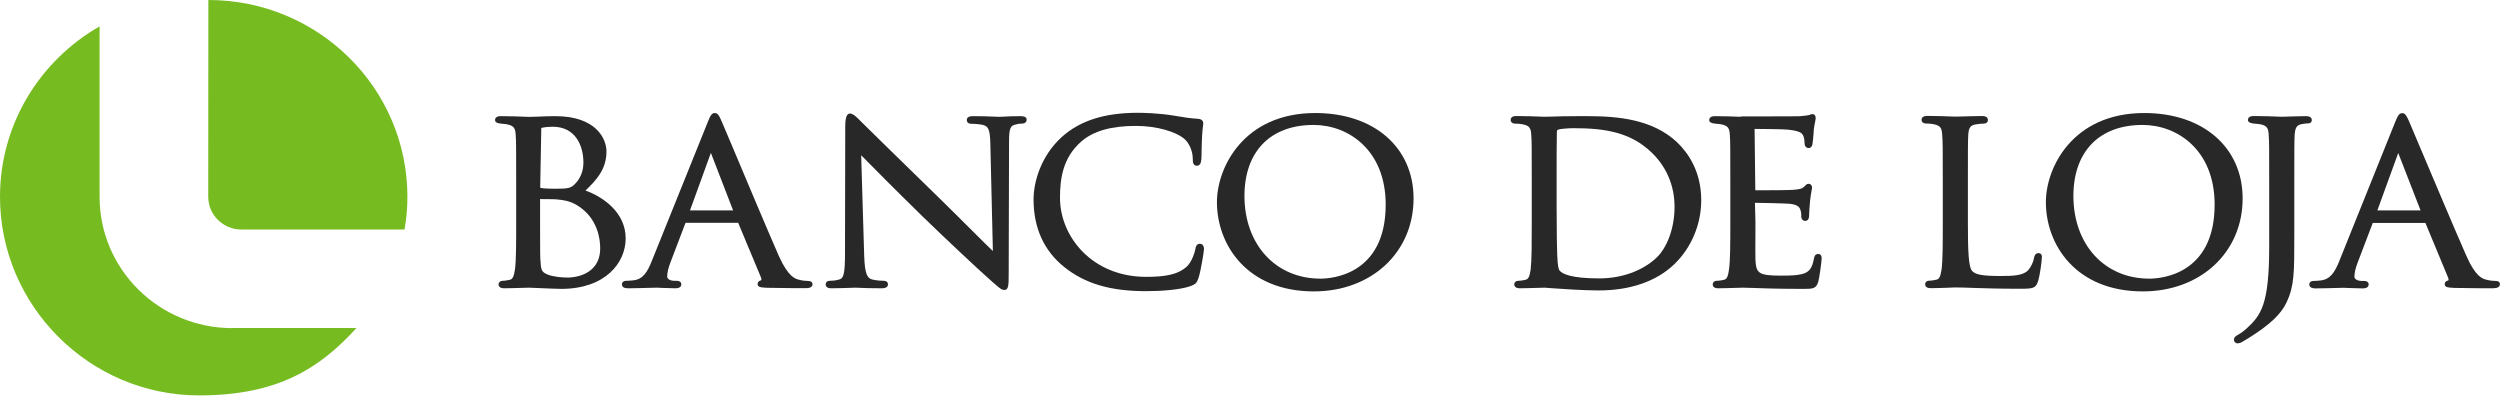 <svg width="335" height="53" viewBox="0 0 335 53" fill="none" xmlns="http://www.w3.org/2000/svg">
<g clip-path="url(#clip0_3_111)">
<path fill-rule="evenodd" clip-rule="evenodd" d="M27.903 26.371C27.903 28.79 29.893 30.758 32.352 30.758H54.205C54.464 29.339 54.593 27.871 54.593 26.371C54.593 11.806 42.656 0 27.919 0L27.903 26.371Z" fill="#76BC21"/>
<path fill-rule="evenodd" clip-rule="evenodd" d="M31.138 43.968C21.32 43.968 13.345 36.097 13.345 26.387V3.532C5.37 8.097 0 16.613 0 26.371C0 40.935 11.954 52.984 26.69 52.984C37.237 52.984 42.866 49.339 47.767 43.952H31.138V43.968Z" fill="#76BC21"/>
<path d="M78.453 25.532C79.892 24.161 81.267 22.694 81.267 20.306C81.267 18.548 79.828 15.565 74.425 15.565C73.551 15.565 72.759 15.597 72.079 15.629C71.61 15.645 71.19 15.661 70.866 15.661L70.413 15.645C69.685 15.613 68.262 15.565 67.162 15.565C66.935 15.565 66.337 15.565 66.337 16.097C66.337 16.661 67.502 16.548 67.938 16.661C68.86 16.839 69.054 17.177 69.103 18.081C69.168 19.032 69.168 19.855 69.168 24.468V29.694C69.168 32.484 69.168 34.887 69.006 36.113C68.86 37 68.715 37.435 68.278 37.5C67.922 37.581 67.599 37.629 67.372 37.629C67 37.629 66.806 37.871 66.806 38.097C66.806 38.629 67.404 38.629 67.631 38.629C68.326 38.629 69.572 38.581 70.3 38.565L70.85 38.548C70.947 38.548 71.448 38.565 72.079 38.597C73.195 38.645 74.732 38.71 75.201 38.71C81.138 38.71 83.839 35.194 83.839 31.952C83.839 28.371 80.669 26.323 78.453 25.532ZM74.069 16.984C77.094 16.984 78.178 19.484 78.178 21.806C78.178 22.871 77.789 23.903 77.078 24.613C76.495 25.242 76.123 25.29 74.312 25.29C73.017 25.29 72.468 25.21 72.387 25.145L72.532 17.145C73.017 17.016 73.665 16.984 74.069 16.984ZM72.387 26.677C73.729 26.677 74.538 26.694 74.813 26.742C75.557 26.823 76.334 26.903 77.401 27.548C80.135 29.258 80.426 32.113 80.426 33.258C80.426 37.081 76.544 37.194 76.107 37.194C75.282 37.194 74.069 37.081 73.341 36.774C72.516 36.403 72.5 36.177 72.403 34.694C72.371 34.258 72.371 30.532 72.371 28.306V26.677H72.387Z" fill="#282828"/>
<path d="M108.232 37.645C107.989 37.645 107.52 37.613 107.003 37.468C106.582 37.355 105.644 37.129 104.382 34.339C102.942 31.064 99.837 23.694 98.057 19.452C97.378 17.855 96.893 16.71 96.763 16.403C96.375 15.5 96.197 15.145 95.777 15.145C95.356 15.145 95.178 15.5 94.79 16.484L87.349 34.952C86.734 36.5 86.136 37.435 84.858 37.565C84.599 37.597 84.146 37.629 83.92 37.629C83.515 37.629 83.337 37.855 83.337 38.097C83.337 38.629 83.952 38.629 84.243 38.629C85.278 38.629 86.459 38.581 87.203 38.565C88.012 38.532 88.093 38.548 88.772 38.581C89.339 38.597 90.034 38.629 90.503 38.629C91.15 38.629 91.296 38.339 91.296 38.097C91.296 37.952 91.231 37.629 90.665 37.629H90.341C89.953 37.629 89.403 37.452 89.403 37.065C89.403 36.548 89.565 35.855 89.84 35.161L91.862 29.855H98.915L101.972 37.177C102.037 37.323 102.053 37.452 101.988 37.565C101.551 37.645 101.519 37.968 101.519 38.065C101.519 38.5 101.972 38.516 102.781 38.565C105.045 38.613 107.439 38.613 107.925 38.613C108.167 38.613 108.879 38.613 108.879 38.081C108.863 37.79 108.652 37.645 108.232 37.645ZM98.235 28.194H92.46L95.259 20.484L98.235 28.194Z" fill="#282828"/>
<path d="M136.685 15.565C135.795 15.565 135.035 15.597 134.501 15.629C133.968 15.661 133.887 15.661 133.207 15.629C132.528 15.597 131.493 15.565 130.506 15.565C130.166 15.565 129.552 15.565 129.552 16.064C129.552 16.226 129.616 16.581 130.118 16.581C130.344 16.581 131.088 16.613 131.654 16.726C132.415 16.903 132.657 17.274 132.706 19.258L133.046 33.645C132.496 33.129 131.703 32.323 130.765 31.403C129.277 29.919 127.449 28.097 125.702 26.387C120.655 21.484 115.786 16.694 115.268 16.177L114.993 15.903C113.489 14.387 113.263 15.661 113.263 16.919L113.23 33.968C113.23 36.758 113.02 37.323 112.454 37.452C112.001 37.597 111.451 37.629 111.192 37.629C110.804 37.629 110.642 37.855 110.642 38.097C110.642 38.629 111.192 38.629 111.467 38.629C112.486 38.629 113.473 38.581 114.071 38.565L114.621 38.548L115.09 38.565C115.689 38.597 116.757 38.629 118.099 38.629C118.342 38.629 118.989 38.629 118.989 38.097C118.989 37.855 118.811 37.629 118.423 37.629C118.148 37.629 117.452 37.597 116.87 37.452C116.223 37.274 115.883 36.742 115.802 34.29L115.398 20.806C116.87 22.306 120.105 25.564 123.421 28.806C126.915 32.21 131.622 36.581 131.978 36.871C133.87 38.581 134.178 38.855 134.566 38.855C135.165 38.855 135.165 38.242 135.165 36.435L135.213 19.016C135.213 17.177 135.375 16.806 136.2 16.661C136.556 16.564 136.782 16.564 136.928 16.564C137.381 16.564 137.575 16.306 137.575 16.048C137.575 15.565 136.976 15.565 136.685 15.565Z" fill="#282828"/>
<path d="M160.803 32.661C160.318 32.661 160.221 33.097 160.189 33.339C160.108 33.823 159.703 35.081 159.056 35.694C157.811 36.855 155.967 37.097 153.573 37.097C146.358 37.097 142.04 31.71 142.04 26.516C142.04 24.016 142.379 21.161 144.886 18.968C146.488 17.564 148.882 16.871 152.214 16.871C155.142 16.871 157.568 17.71 158.571 18.5C159.331 19.081 159.833 20.21 159.833 21.306C159.833 21.645 159.833 22.21 160.383 22.21C160.9 22.21 160.949 21.629 160.981 21.323C160.998 21.129 161.014 20.694 161.014 20.194C161.03 19.564 161.046 18.806 161.078 18.242C161.111 17.613 161.159 17.226 161.192 16.968C161.224 16.79 161.24 16.661 161.24 16.548C161.24 16 160.723 15.935 160.528 15.919C159.558 15.871 158.604 15.71 157.229 15.484C155.271 15.161 153.217 15.113 152.441 15.113C148.008 15.113 144.676 16.177 142.266 18.371C139.5 20.887 138.497 24.339 138.497 26.726C138.497 30.5 139.856 33.548 142.557 35.742C145.356 38 148.753 39.016 153.573 39.016C155.546 39.016 158.167 38.839 159.574 38.323C160.205 38.065 160.351 37.952 160.593 37.274C160.933 36.242 161.337 33.613 161.337 33.371C161.321 32.855 161.046 32.661 160.803 32.661Z" fill="#282828"/>
<path d="M176.251 15.145C166.643 15.145 163.068 22.468 163.068 27.081C163.068 32.839 167.144 39.048 176.057 39.048C183.789 39.048 189.418 33.806 189.418 26.597C189.418 19.758 184.129 15.145 176.251 15.145ZM176.025 16.742C180.667 16.742 185.682 20.097 185.682 27.419C185.682 36.855 178.402 37.339 176.947 37.339C170.945 37.339 166.756 32.774 166.756 26.242C166.772 20.29 170.234 16.742 176.025 16.742Z" fill="#282828"/>
<path d="M212.712 15.565H211.353C210.01 15.565 208.603 15.597 207.729 15.629L206.937 15.645L206.484 15.629C205.756 15.597 204.333 15.548 203.249 15.548C203.039 15.548 202.424 15.548 202.424 16.081C202.424 16.355 202.666 16.564 202.974 16.564C203.265 16.564 203.799 16.597 204.041 16.661C204.963 16.839 205.141 17.177 205.19 18.081C205.255 19.032 205.255 19.855 205.255 24.468V29.694C205.255 32.484 205.255 34.887 205.109 36.113C204.98 36.968 204.834 37.435 204.381 37.5C204.122 37.565 203.734 37.629 203.475 37.629C203.087 37.629 202.909 37.871 202.909 38.097C202.909 38.629 203.524 38.629 203.734 38.629C204.43 38.629 205.659 38.581 206.403 38.565L206.969 38.548C207.05 38.548 207.357 38.565 207.827 38.613C209.218 38.71 212.113 38.919 214.232 38.919C218.438 38.919 221.948 37.71 224.342 35.419C226.639 33.21 227.965 30.081 227.965 26.823C227.965 22.952 226.186 20.452 224.714 19.048C221.414 15.968 216.788 15.565 212.712 15.565ZM214.297 37.306C210.56 37.306 209.331 36.71 208.959 36.226C208.894 36.145 208.716 35.758 208.668 34.145C208.635 33.597 208.587 30.903 208.587 27.71V24.016C208.587 21.726 208.587 18.694 208.619 17.694C208.619 17.468 208.651 17.436 208.846 17.355C209.024 17.274 210.14 17.177 210.851 17.177C215.106 17.177 218.503 17.726 221.333 20.452C222.482 21.548 224.391 23.919 224.391 27.726C224.391 30.532 223.404 33.242 221.883 34.613C220.023 36.323 217.257 37.306 214.297 37.306Z" fill="#282828"/>
<path d="M243.639 34.032C243.17 34.032 243.089 34.484 243.057 34.71C242.831 35.855 242.507 36.339 241.779 36.629C240.97 36.935 239.579 36.935 238.738 36.935C235.584 36.935 235.325 36.613 235.228 34.774C235.212 34.323 235.212 32.419 235.228 31.016V29.694L235.163 27.177C235.778 27.177 238.981 27.242 239.822 27.306C241.051 27.436 241.181 27.903 241.262 28.145C241.375 28.484 241.375 28.774 241.375 29.032C241.375 29.371 241.601 29.597 241.909 29.597C242.426 29.597 242.426 29 242.426 28.726C242.426 28.516 242.491 27.436 242.556 26.855C242.62 26.258 242.701 25.839 242.75 25.564C242.782 25.387 242.814 25.258 242.814 25.161C242.814 24.758 242.556 24.629 242.345 24.629C242.103 24.629 241.957 24.806 241.666 25.097C241.44 25.306 241.067 25.371 240.291 25.436C239.757 25.484 237.266 25.5 235.212 25.5L235.115 17.274C235.584 17.274 239.062 17.306 239.563 17.371C241.342 17.548 241.504 17.903 241.65 18.226C241.779 18.5 241.812 18.952 241.812 19.161C241.812 19.774 242.216 19.839 242.378 19.839C242.523 19.839 242.782 19.774 242.879 19.274C242.928 19.032 242.976 18.323 243.025 17.806L243.057 17.274C243.122 16.806 243.187 16.5 243.235 16.274C243.267 16.097 243.3 15.968 243.3 15.839C243.3 15.323 242.976 15.29 242.879 15.29C242.717 15.29 242.604 15.339 242.345 15.435C242.087 15.484 241.569 15.548 241.003 15.581C240.243 15.597 233.902 15.597 233.53 15.597C233.513 15.597 233.513 15.597 233.513 15.597L233.093 15.645C232.365 15.613 230.941 15.565 229.842 15.565C229.647 15.565 229.033 15.565 229.033 16.097C229.033 16.661 230.197 16.548 230.634 16.661C231.556 16.839 231.75 17.177 231.799 18.081C231.863 19.032 231.863 19.855 231.863 24.468V29.694C231.863 32.484 231.863 34.887 231.686 36.113C231.556 37.097 231.378 37.435 230.974 37.5C230.715 37.565 230.343 37.629 230.052 37.629C229.68 37.629 229.502 37.871 229.502 38.097C229.502 38.629 230.084 38.629 230.311 38.629C231.006 38.629 232.236 38.581 232.963 38.565L233.53 38.548C233.805 38.548 234.209 38.565 234.759 38.581C236.037 38.629 238.156 38.71 241.601 38.71C242.895 38.71 243.381 38.71 243.656 37.726C243.817 37.097 244.092 35.048 244.092 34.774C244.125 34.581 244.125 34.032 243.639 34.032Z" fill="#282828"/>
<path d="M273.16 33.919C272.675 33.919 272.594 34.387 272.562 34.548C272.481 35.081 272.157 35.774 271.785 36.194C271.106 36.935 269.796 36.984 268.032 36.984C265.46 36.984 264.733 36.758 264.312 36.355C263.778 35.887 263.697 33.677 263.697 29.758V24.468C263.697 19.855 263.697 19.032 263.746 18.081C263.811 17.081 264.037 16.774 264.797 16.661C265.169 16.597 265.606 16.564 265.833 16.564C266.156 16.564 266.383 16.371 266.383 16.081C266.383 15.548 265.768 15.548 265.558 15.548C264.846 15.548 263.422 15.597 262.614 15.613L262.015 15.629L261.578 15.613C260.85 15.581 259.427 15.532 258.311 15.532C258.101 15.532 257.486 15.532 257.486 16.064C257.486 16.339 257.728 16.548 258.036 16.548C258.311 16.548 258.845 16.581 259.103 16.645C260.025 16.823 260.203 17.161 260.252 18.064C260.333 19.016 260.333 19.839 260.333 24.452V29.677C260.333 32.468 260.333 34.871 260.171 36.097C260.025 37 259.896 37.419 259.443 37.484C259.2 37.548 258.812 37.613 258.521 37.613C258.149 37.613 257.971 37.855 257.971 38.081C257.971 38.613 258.553 38.613 258.78 38.613C259.427 38.613 260.446 38.581 261.19 38.548C261.578 38.532 261.886 38.516 261.983 38.516C262.727 38.516 263.503 38.548 264.441 38.581C265.93 38.629 267.871 38.694 270.75 38.694C272.432 38.694 272.804 38.613 273.095 37.694C273.37 36.806 273.597 34.984 273.597 34.629C273.645 34.435 273.645 33.919 273.16 33.919Z" fill="#282828"/>
<path d="M287.33 15.145C277.722 15.145 274.147 22.468 274.147 27.081C274.147 32.839 278.207 39.048 287.136 39.048C294.884 39.048 300.513 33.806 300.513 26.597C300.513 19.758 295.224 15.145 287.33 15.145ZM287.104 16.742C291.762 16.742 296.761 20.097 296.761 27.419C296.761 36.855 289.482 37.339 288.01 37.339C282.008 37.339 277.835 32.774 277.835 26.242C277.851 20.29 281.313 16.742 287.104 16.742Z" fill="#282828"/>
<path d="M309.782 16.097C309.782 15.565 309.167 15.565 308.957 15.565C308.261 15.565 307.016 15.613 306.288 15.629L305.754 15.645L305.317 15.629C304.59 15.597 303.166 15.548 302.05 15.548C301.84 15.548 301.225 15.548 301.225 16.081C301.225 16.645 302.39 16.548 302.843 16.645C303.765 16.823 303.959 17.161 304.007 18.064C304.072 19.016 304.072 19.839 304.072 24.452V33.048C304.072 40.839 302.972 42.242 301.031 44.032C300.853 44.194 300.352 44.613 299.931 44.839C299.607 45.016 299.349 45.177 299.349 45.532C299.349 45.806 299.575 46.016 299.866 46.016L300.238 45.935C300.562 45.758 301.096 45.435 301.532 45.161C304.185 43.484 305.706 42.048 306.417 40.484C307.437 38.323 307.437 36.484 307.437 31.581V24.436C307.437 19.823 307.437 19 307.485 18.048C307.566 17.064 307.776 16.742 308.456 16.629C308.828 16.564 309.022 16.532 309.216 16.532C309.556 16.564 309.782 16.371 309.782 16.097Z" fill="#282828"/>
<path d="M334.369 37.645C334.127 37.645 333.641 37.613 333.124 37.468C332.703 37.355 331.749 37.129 330.519 34.339C329.015 30.952 325.764 23.21 324.001 19.064C323.418 17.677 323.014 16.694 322.884 16.419C322.496 15.516 322.302 15.161 321.898 15.161C321.461 15.161 321.267 15.581 320.895 16.5L313.47 34.968C312.855 36.516 312.241 37.435 310.963 37.581C310.704 37.613 310.251 37.645 310.041 37.645C309.62 37.645 309.442 37.871 309.442 38.113C309.442 38.645 310.089 38.645 310.364 38.645C311.4 38.645 312.564 38.597 313.325 38.581C313.68 38.565 313.955 38.565 314.052 38.565C314.198 38.565 314.522 38.581 314.894 38.597C315.444 38.613 316.139 38.645 316.608 38.645C317.255 38.645 317.401 38.355 317.401 38.113C317.401 37.968 317.336 37.645 316.77 37.645H316.43C316.042 37.645 315.492 37.468 315.492 37.081C315.492 36.565 315.654 35.887 315.929 35.177L317.951 29.871H325.003L328.045 37.194C328.109 37.339 328.125 37.452 328.077 37.581C327.624 37.661 327.592 37.984 327.592 38.081C327.592 38.516 328.061 38.532 328.886 38.581C331.134 38.629 333.528 38.629 334.03 38.629C334.66 38.629 334.984 38.452 334.984 38.097C335 37.887 334.903 37.645 334.369 37.645ZM324.356 28.194H318.566L321.364 20.5L324.356 28.194Z" fill="#282828"/>
</g>
<defs>
<clipPath id="clip0_3_111">
<rect width="335" height="53" fill="white"/>
</clipPath>
</defs>
</svg>
